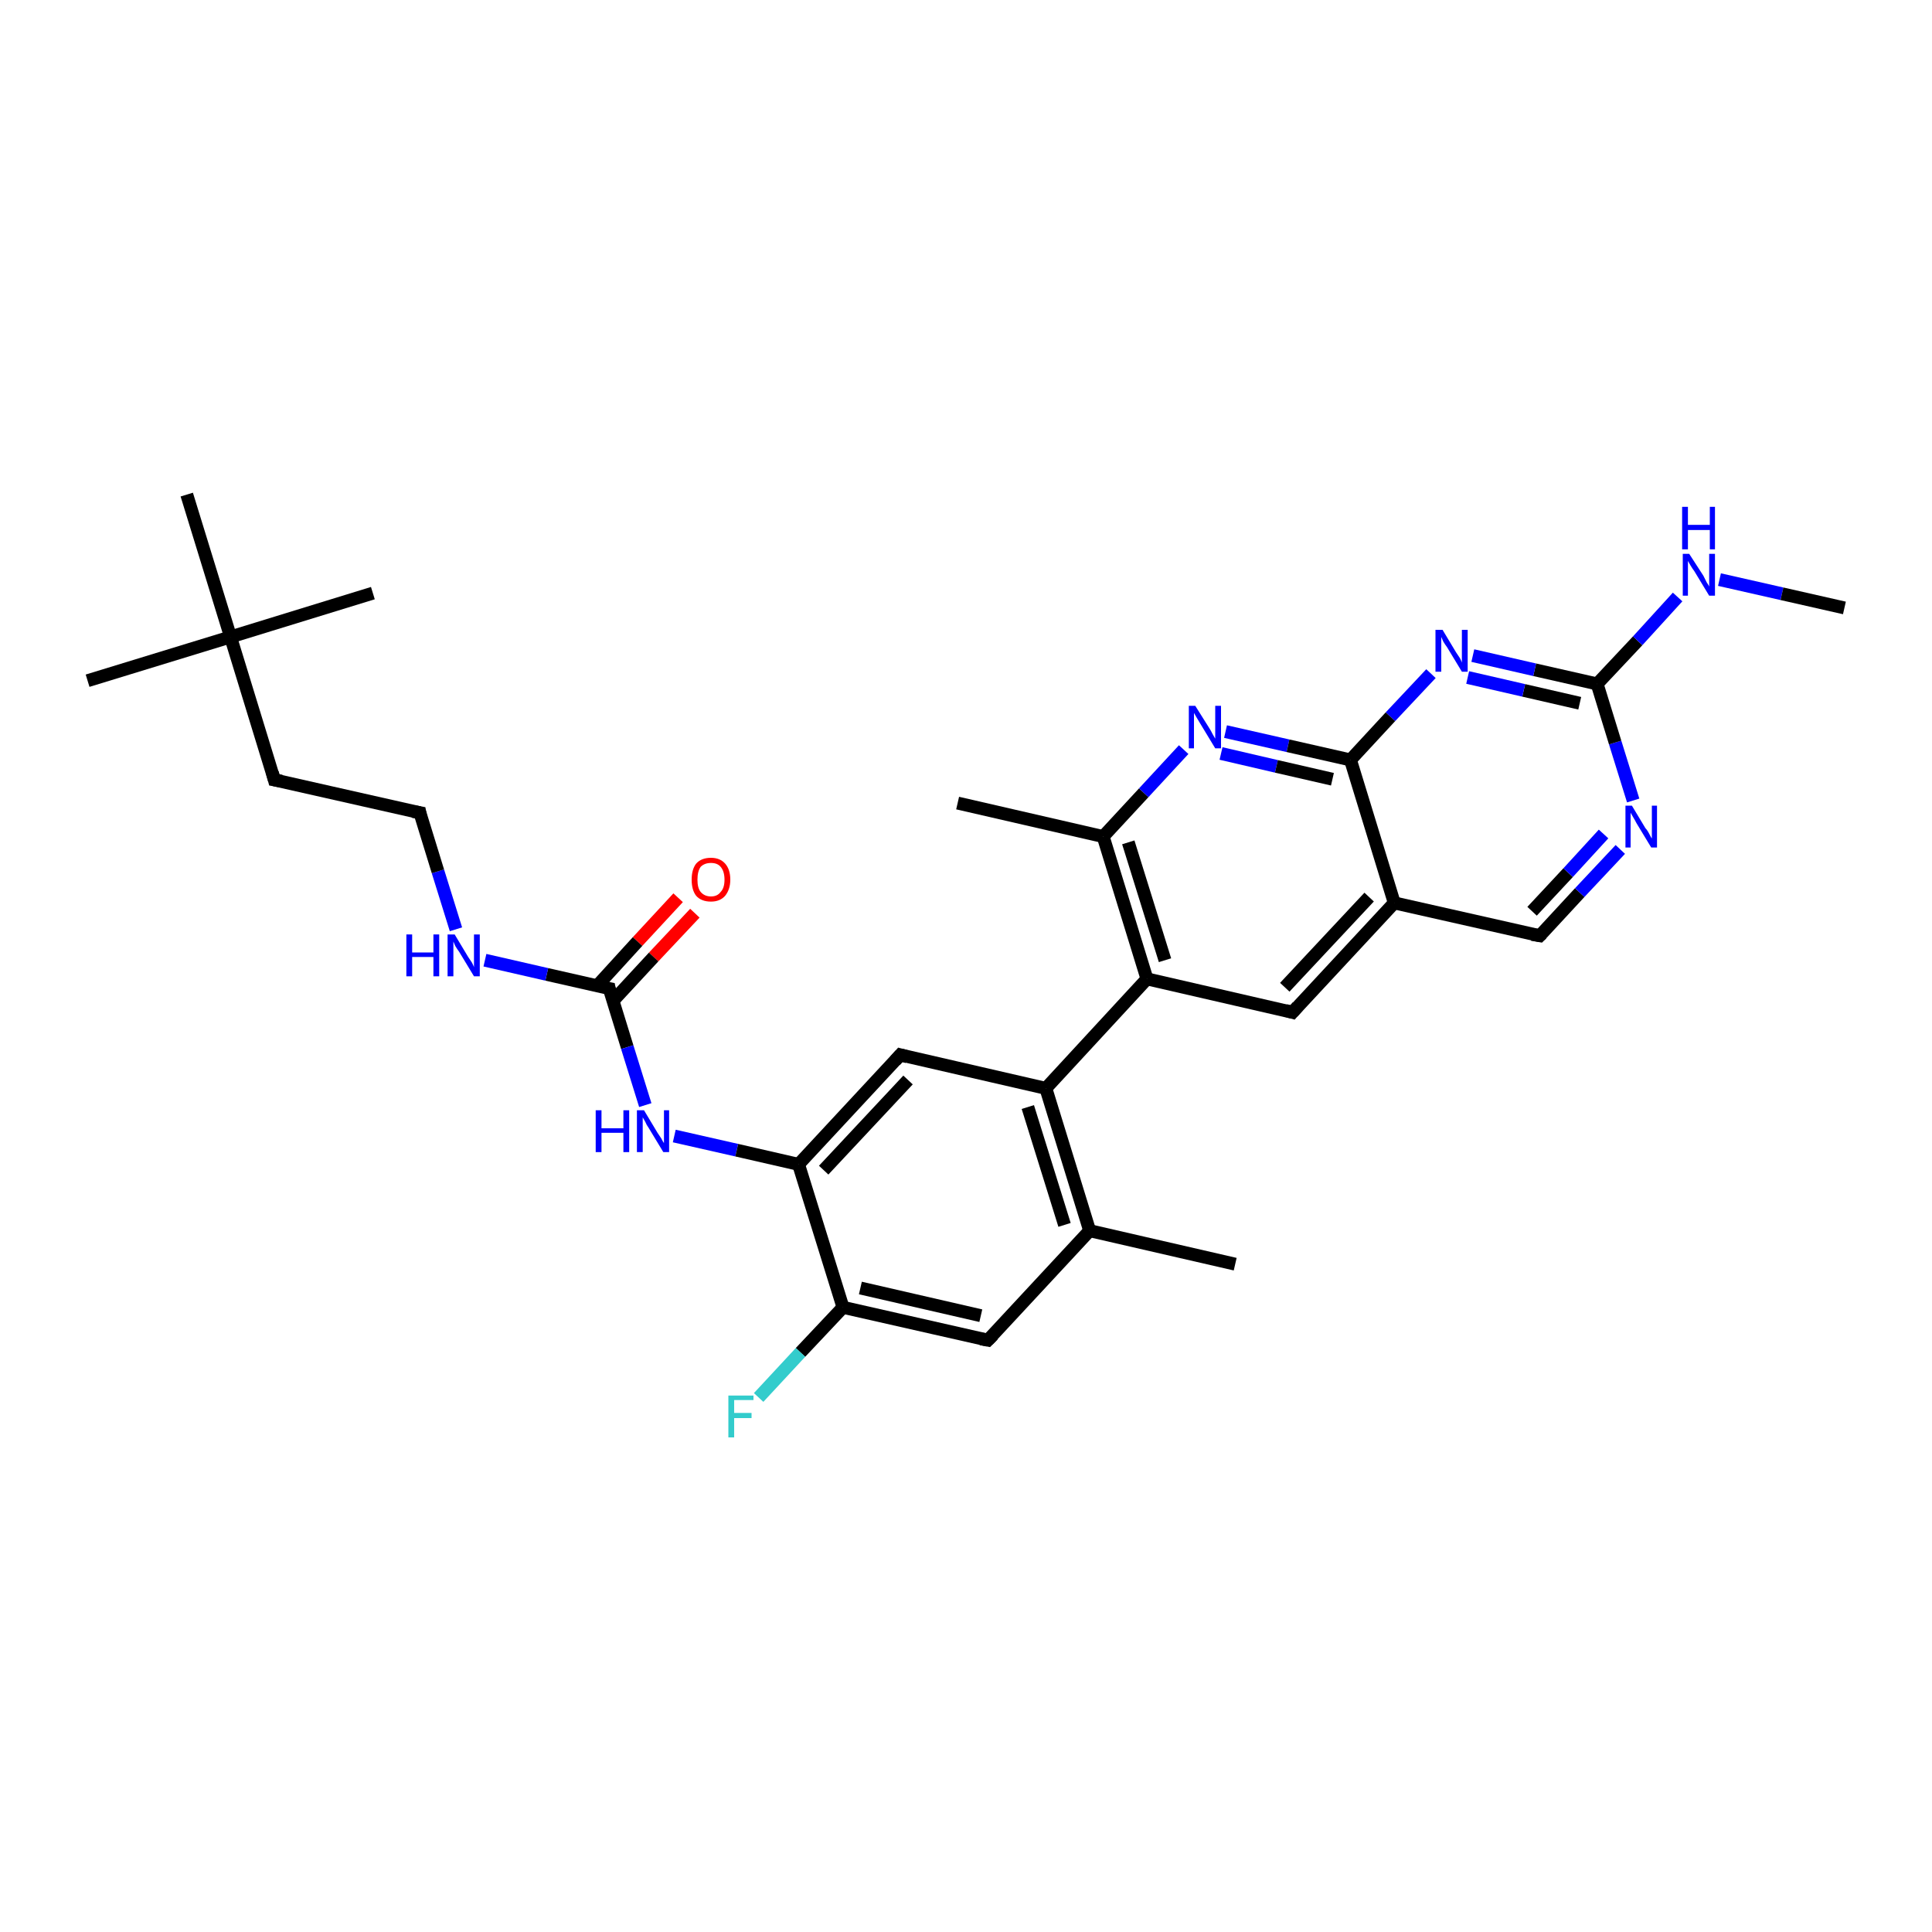<?xml version='1.0' encoding='iso-8859-1'?>
<svg version='1.1' baseProfile='full'
              xmlns='http://www.w3.org/2000/svg'
                      xmlns:rdkit='http://www.rdkit.org/xml'
                      xmlns:xlink='http://www.w3.org/1999/xlink'
                  xml:space='preserve'
width='300px' height='300px' viewBox='0 0 300 300'>
<!-- END OF HEADER -->
<rect style='opacity:1.0;fill:#FFFFFF;stroke:none' width='300.0' height='300.0' x='0.0' y='0.0'> </rect>
<path class='bond-0 atom-0 atom-1' d='M 107.9,141.8 L 101.5,148.6' style='fill:none;fill-rule:evenodd;stroke:#FF0000;stroke-width:2.0px;stroke-linecap:butt;stroke-linejoin:miter;stroke-opacity:1' />
<path class='bond-0 atom-0 atom-1' d='M 101.5,148.6 L 95.2,155.4' style='fill:none;fill-rule:evenodd;stroke:#000000;stroke-width:2.0px;stroke-linecap:butt;stroke-linejoin:miter;stroke-opacity:1' />
<path class='bond-0 atom-0 atom-1' d='M 105.3,139.4 L 99.0,146.2' style='fill:none;fill-rule:evenodd;stroke:#FF0000;stroke-width:2.0px;stroke-linecap:butt;stroke-linejoin:miter;stroke-opacity:1' />
<path class='bond-0 atom-0 atom-1' d='M 99.0,146.2 L 92.7,153.1' style='fill:none;fill-rule:evenodd;stroke:#000000;stroke-width:2.0px;stroke-linecap:butt;stroke-linejoin:miter;stroke-opacity:1' />
<path class='bond-1 atom-1 atom-2' d='M 94.6,153.5 L 97.4,162.6' style='fill:none;fill-rule:evenodd;stroke:#000000;stroke-width:2.0px;stroke-linecap:butt;stroke-linejoin:miter;stroke-opacity:1' />
<path class='bond-1 atom-1 atom-2' d='M 97.4,162.6 L 100.2,171.6' style='fill:none;fill-rule:evenodd;stroke:#0000FF;stroke-width:2.0px;stroke-linecap:butt;stroke-linejoin:miter;stroke-opacity:1' />
<path class='bond-2 atom-2 atom-3' d='M 104.7,176.4 L 114.4,178.6' style='fill:none;fill-rule:evenodd;stroke:#0000FF;stroke-width:2.0px;stroke-linecap:butt;stroke-linejoin:miter;stroke-opacity:1' />
<path class='bond-2 atom-2 atom-3' d='M 114.4,178.6 L 124.0,180.8' style='fill:none;fill-rule:evenodd;stroke:#000000;stroke-width:2.0px;stroke-linecap:butt;stroke-linejoin:miter;stroke-opacity:1' />
<path class='bond-3 atom-3 atom-4' d='M 124.0,180.8 L 139.8,163.8' style='fill:none;fill-rule:evenodd;stroke:#000000;stroke-width:2.0px;stroke-linecap:butt;stroke-linejoin:miter;stroke-opacity:1' />
<path class='bond-3 atom-3 atom-4' d='M 127.9,181.7 L 141.0,167.7' style='fill:none;fill-rule:evenodd;stroke:#000000;stroke-width:2.0px;stroke-linecap:butt;stroke-linejoin:miter;stroke-opacity:1' />
<path class='bond-4 atom-4 atom-5' d='M 139.8,163.8 L 162.4,169.0' style='fill:none;fill-rule:evenodd;stroke:#000000;stroke-width:2.0px;stroke-linecap:butt;stroke-linejoin:miter;stroke-opacity:1' />
<path class='bond-5 atom-5 atom-6' d='M 162.4,169.0 L 169.2,191.1' style='fill:none;fill-rule:evenodd;stroke:#000000;stroke-width:2.0px;stroke-linecap:butt;stroke-linejoin:miter;stroke-opacity:1' />
<path class='bond-5 atom-5 atom-6' d='M 159.6,171.9 L 165.3,190.2' style='fill:none;fill-rule:evenodd;stroke:#000000;stroke-width:2.0px;stroke-linecap:butt;stroke-linejoin:miter;stroke-opacity:1' />
<path class='bond-6 atom-6 atom-7' d='M 169.2,191.1 L 153.4,208.1' style='fill:none;fill-rule:evenodd;stroke:#000000;stroke-width:2.0px;stroke-linecap:butt;stroke-linejoin:miter;stroke-opacity:1' />
<path class='bond-7 atom-7 atom-8' d='M 153.4,208.1 L 130.9,203.0' style='fill:none;fill-rule:evenodd;stroke:#000000;stroke-width:2.0px;stroke-linecap:butt;stroke-linejoin:miter;stroke-opacity:1' />
<path class='bond-7 atom-7 atom-8' d='M 152.3,204.3 L 133.6,200.0' style='fill:none;fill-rule:evenodd;stroke:#000000;stroke-width:2.0px;stroke-linecap:butt;stroke-linejoin:miter;stroke-opacity:1' />
<path class='bond-8 atom-8 atom-9' d='M 130.9,203.0 L 124.3,210.0' style='fill:none;fill-rule:evenodd;stroke:#000000;stroke-width:2.0px;stroke-linecap:butt;stroke-linejoin:miter;stroke-opacity:1' />
<path class='bond-8 atom-8 atom-9' d='M 124.3,210.0 L 117.8,217.0' style='fill:none;fill-rule:evenodd;stroke:#33CCCC;stroke-width:2.0px;stroke-linecap:butt;stroke-linejoin:miter;stroke-opacity:1' />
<path class='bond-9 atom-6 atom-10' d='M 169.2,191.1 L 191.8,196.3' style='fill:none;fill-rule:evenodd;stroke:#000000;stroke-width:2.0px;stroke-linecap:butt;stroke-linejoin:miter;stroke-opacity:1' />
<path class='bond-10 atom-5 atom-11' d='M 162.4,169.0 L 178.1,152.0' style='fill:none;fill-rule:evenodd;stroke:#000000;stroke-width:2.0px;stroke-linecap:butt;stroke-linejoin:miter;stroke-opacity:1' />
<path class='bond-11 atom-11 atom-12' d='M 178.1,152.0 L 171.3,129.9' style='fill:none;fill-rule:evenodd;stroke:#000000;stroke-width:2.0px;stroke-linecap:butt;stroke-linejoin:miter;stroke-opacity:1' />
<path class='bond-11 atom-11 atom-12' d='M 180.9,149.1 L 175.2,130.8' style='fill:none;fill-rule:evenodd;stroke:#000000;stroke-width:2.0px;stroke-linecap:butt;stroke-linejoin:miter;stroke-opacity:1' />
<path class='bond-12 atom-12 atom-13' d='M 171.3,129.9 L 177.6,123.1' style='fill:none;fill-rule:evenodd;stroke:#000000;stroke-width:2.0px;stroke-linecap:butt;stroke-linejoin:miter;stroke-opacity:1' />
<path class='bond-12 atom-12 atom-13' d='M 177.6,123.1 L 183.8,116.4' style='fill:none;fill-rule:evenodd;stroke:#0000FF;stroke-width:2.0px;stroke-linecap:butt;stroke-linejoin:miter;stroke-opacity:1' />
<path class='bond-13 atom-13 atom-14' d='M 190.3,113.6 L 200.0,115.8' style='fill:none;fill-rule:evenodd;stroke:#0000FF;stroke-width:2.0px;stroke-linecap:butt;stroke-linejoin:miter;stroke-opacity:1' />
<path class='bond-13 atom-13 atom-14' d='M 200.0,115.8 L 209.7,118.0' style='fill:none;fill-rule:evenodd;stroke:#000000;stroke-width:2.0px;stroke-linecap:butt;stroke-linejoin:miter;stroke-opacity:1' />
<path class='bond-13 atom-13 atom-14' d='M 189.6,117.0 L 198.2,119.0' style='fill:none;fill-rule:evenodd;stroke:#0000FF;stroke-width:2.0px;stroke-linecap:butt;stroke-linejoin:miter;stroke-opacity:1' />
<path class='bond-13 atom-13 atom-14' d='M 198.2,119.0 L 206.9,121.0' style='fill:none;fill-rule:evenodd;stroke:#000000;stroke-width:2.0px;stroke-linecap:butt;stroke-linejoin:miter;stroke-opacity:1' />
<path class='bond-14 atom-14 atom-15' d='M 209.7,118.0 L 216.5,140.2' style='fill:none;fill-rule:evenodd;stroke:#000000;stroke-width:2.0px;stroke-linecap:butt;stroke-linejoin:miter;stroke-opacity:1' />
<path class='bond-15 atom-15 atom-16' d='M 216.5,140.2 L 200.7,157.2' style='fill:none;fill-rule:evenodd;stroke:#000000;stroke-width:2.0px;stroke-linecap:butt;stroke-linejoin:miter;stroke-opacity:1' />
<path class='bond-15 atom-15 atom-16' d='M 212.6,139.3 L 199.5,153.3' style='fill:none;fill-rule:evenodd;stroke:#000000;stroke-width:2.0px;stroke-linecap:butt;stroke-linejoin:miter;stroke-opacity:1' />
<path class='bond-16 atom-15 atom-17' d='M 216.5,140.2 L 239.1,145.3' style='fill:none;fill-rule:evenodd;stroke:#000000;stroke-width:2.0px;stroke-linecap:butt;stroke-linejoin:miter;stroke-opacity:1' />
<path class='bond-17 atom-17 atom-18' d='M 239.1,145.3 L 245.3,138.6' style='fill:none;fill-rule:evenodd;stroke:#000000;stroke-width:2.0px;stroke-linecap:butt;stroke-linejoin:miter;stroke-opacity:1' />
<path class='bond-17 atom-17 atom-18' d='M 245.3,138.6 L 251.6,131.9' style='fill:none;fill-rule:evenodd;stroke:#0000FF;stroke-width:2.0px;stroke-linecap:butt;stroke-linejoin:miter;stroke-opacity:1' />
<path class='bond-17 atom-17 atom-18' d='M 237.9,141.5 L 243.5,135.5' style='fill:none;fill-rule:evenodd;stroke:#000000;stroke-width:2.0px;stroke-linecap:butt;stroke-linejoin:miter;stroke-opacity:1' />
<path class='bond-17 atom-17 atom-18' d='M 243.5,135.5 L 249.0,129.5' style='fill:none;fill-rule:evenodd;stroke:#0000FF;stroke-width:2.0px;stroke-linecap:butt;stroke-linejoin:miter;stroke-opacity:1' />
<path class='bond-18 atom-18 atom-19' d='M 253.6,124.3 L 250.8,115.3' style='fill:none;fill-rule:evenodd;stroke:#0000FF;stroke-width:2.0px;stroke-linecap:butt;stroke-linejoin:miter;stroke-opacity:1' />
<path class='bond-18 atom-18 atom-19' d='M 250.8,115.3 L 248.0,106.2' style='fill:none;fill-rule:evenodd;stroke:#000000;stroke-width:2.0px;stroke-linecap:butt;stroke-linejoin:miter;stroke-opacity:1' />
<path class='bond-19 atom-19 atom-20' d='M 248.0,106.2 L 238.3,104.0' style='fill:none;fill-rule:evenodd;stroke:#000000;stroke-width:2.0px;stroke-linecap:butt;stroke-linejoin:miter;stroke-opacity:1' />
<path class='bond-19 atom-19 atom-20' d='M 238.3,104.0 L 228.7,101.8' style='fill:none;fill-rule:evenodd;stroke:#0000FF;stroke-width:2.0px;stroke-linecap:butt;stroke-linejoin:miter;stroke-opacity:1' />
<path class='bond-19 atom-19 atom-20' d='M 245.3,109.2 L 236.6,107.2' style='fill:none;fill-rule:evenodd;stroke:#000000;stroke-width:2.0px;stroke-linecap:butt;stroke-linejoin:miter;stroke-opacity:1' />
<path class='bond-19 atom-19 atom-20' d='M 236.6,107.2 L 227.9,105.2' style='fill:none;fill-rule:evenodd;stroke:#0000FF;stroke-width:2.0px;stroke-linecap:butt;stroke-linejoin:miter;stroke-opacity:1' />
<path class='bond-20 atom-19 atom-21' d='M 248.0,106.2 L 254.3,99.5' style='fill:none;fill-rule:evenodd;stroke:#000000;stroke-width:2.0px;stroke-linecap:butt;stroke-linejoin:miter;stroke-opacity:1' />
<path class='bond-20 atom-19 atom-21' d='M 254.3,99.5 L 260.5,92.7' style='fill:none;fill-rule:evenodd;stroke:#0000FF;stroke-width:2.0px;stroke-linecap:butt;stroke-linejoin:miter;stroke-opacity:1' />
<path class='bond-21 atom-21 atom-22' d='M 267.0,90.0 L 276.7,92.2' style='fill:none;fill-rule:evenodd;stroke:#0000FF;stroke-width:2.0px;stroke-linecap:butt;stroke-linejoin:miter;stroke-opacity:1' />
<path class='bond-21 atom-21 atom-22' d='M 276.7,92.2 L 286.4,94.4' style='fill:none;fill-rule:evenodd;stroke:#000000;stroke-width:2.0px;stroke-linecap:butt;stroke-linejoin:miter;stroke-opacity:1' />
<path class='bond-22 atom-12 atom-23' d='M 171.3,129.9 L 148.7,124.7' style='fill:none;fill-rule:evenodd;stroke:#000000;stroke-width:2.0px;stroke-linecap:butt;stroke-linejoin:miter;stroke-opacity:1' />
<path class='bond-23 atom-1 atom-24' d='M 94.6,153.5 L 84.9,151.3' style='fill:none;fill-rule:evenodd;stroke:#000000;stroke-width:2.0px;stroke-linecap:butt;stroke-linejoin:miter;stroke-opacity:1' />
<path class='bond-23 atom-1 atom-24' d='M 84.9,151.3 L 75.3,149.1' style='fill:none;fill-rule:evenodd;stroke:#0000FF;stroke-width:2.0px;stroke-linecap:butt;stroke-linejoin:miter;stroke-opacity:1' />
<path class='bond-24 atom-24 atom-25' d='M 70.8,144.3 L 68.0,135.3' style='fill:none;fill-rule:evenodd;stroke:#0000FF;stroke-width:2.0px;stroke-linecap:butt;stroke-linejoin:miter;stroke-opacity:1' />
<path class='bond-24 atom-24 atom-25' d='M 68.0,135.3 L 65.2,126.2' style='fill:none;fill-rule:evenodd;stroke:#000000;stroke-width:2.0px;stroke-linecap:butt;stroke-linejoin:miter;stroke-opacity:1' />
<path class='bond-25 atom-25 atom-26' d='M 65.2,126.2 L 42.6,121.1' style='fill:none;fill-rule:evenodd;stroke:#000000;stroke-width:2.0px;stroke-linecap:butt;stroke-linejoin:miter;stroke-opacity:1' />
<path class='bond-26 atom-26 atom-27' d='M 42.6,121.1 L 35.8,98.9' style='fill:none;fill-rule:evenodd;stroke:#000000;stroke-width:2.0px;stroke-linecap:butt;stroke-linejoin:miter;stroke-opacity:1' />
<path class='bond-27 atom-27 atom-28' d='M 35.8,98.9 L 13.6,105.7' style='fill:none;fill-rule:evenodd;stroke:#000000;stroke-width:2.0px;stroke-linecap:butt;stroke-linejoin:miter;stroke-opacity:1' />
<path class='bond-28 atom-27 atom-29' d='M 35.8,98.9 L 57.9,92.1' style='fill:none;fill-rule:evenodd;stroke:#000000;stroke-width:2.0px;stroke-linecap:butt;stroke-linejoin:miter;stroke-opacity:1' />
<path class='bond-29 atom-27 atom-30' d='M 35.8,98.9 L 29.0,76.8' style='fill:none;fill-rule:evenodd;stroke:#000000;stroke-width:2.0px;stroke-linecap:butt;stroke-linejoin:miter;stroke-opacity:1' />
<path class='bond-30 atom-8 atom-3' d='M 130.9,203.0 L 124.0,180.8' style='fill:none;fill-rule:evenodd;stroke:#000000;stroke-width:2.0px;stroke-linecap:butt;stroke-linejoin:miter;stroke-opacity:1' />
<path class='bond-31 atom-16 atom-11' d='M 200.7,157.2 L 178.1,152.0' style='fill:none;fill-rule:evenodd;stroke:#000000;stroke-width:2.0px;stroke-linecap:butt;stroke-linejoin:miter;stroke-opacity:1' />
<path class='bond-32 atom-20 atom-14' d='M 222.2,104.6 L 215.9,111.3' style='fill:none;fill-rule:evenodd;stroke:#0000FF;stroke-width:2.0px;stroke-linecap:butt;stroke-linejoin:miter;stroke-opacity:1' />
<path class='bond-32 atom-20 atom-14' d='M 215.9,111.3 L 209.7,118.0' style='fill:none;fill-rule:evenodd;stroke:#000000;stroke-width:2.0px;stroke-linecap:butt;stroke-linejoin:miter;stroke-opacity:1' />
<path d='M 94.7,154.0 L 94.6,153.5 L 94.1,153.4' style='fill:none;stroke:#000000;stroke-width:2.0px;stroke-linecap:butt;stroke-linejoin:miter;stroke-opacity:1;' />
<path d='M 139.0,164.7 L 139.8,163.8 L 140.9,164.1' style='fill:none;stroke:#000000;stroke-width:2.0px;stroke-linecap:butt;stroke-linejoin:miter;stroke-opacity:1;' />
<path d='M 154.2,207.3 L 153.4,208.1 L 152.3,207.9' style='fill:none;stroke:#000000;stroke-width:2.0px;stroke-linecap:butt;stroke-linejoin:miter;stroke-opacity:1;' />
<path d='M 201.5,156.3 L 200.7,157.2 L 199.6,156.9' style='fill:none;stroke:#000000;stroke-width:2.0px;stroke-linecap:butt;stroke-linejoin:miter;stroke-opacity:1;' />
<path d='M 237.9,145.1 L 239.1,145.3 L 239.4,145.0' style='fill:none;stroke:#000000;stroke-width:2.0px;stroke-linecap:butt;stroke-linejoin:miter;stroke-opacity:1;' />
<path d='M 65.3,126.7 L 65.2,126.2 L 64.1,126.0' style='fill:none;stroke:#000000;stroke-width:2.0px;stroke-linecap:butt;stroke-linejoin:miter;stroke-opacity:1;' />
<path d='M 43.7,121.3 L 42.6,121.1 L 42.3,120.0' style='fill:none;stroke:#000000;stroke-width:2.0px;stroke-linecap:butt;stroke-linejoin:miter;stroke-opacity:1;' />
<path class='atom-0' d='M 107.4 136.6
Q 107.4 135.0, 108.1 134.1
Q 108.9 133.2, 110.4 133.2
Q 111.8 133.2, 112.6 134.1
Q 113.4 135.0, 113.4 136.6
Q 113.4 138.1, 112.6 139.1
Q 111.8 140.0, 110.4 140.0
Q 108.9 140.0, 108.1 139.1
Q 107.4 138.2, 107.4 136.6
M 110.4 139.2
Q 111.4 139.2, 111.9 138.5
Q 112.5 137.9, 112.5 136.6
Q 112.5 135.3, 111.9 134.6
Q 111.4 134.0, 110.4 134.0
Q 109.4 134.0, 108.8 134.6
Q 108.3 135.3, 108.3 136.6
Q 108.3 137.9, 108.8 138.5
Q 109.4 139.2, 110.4 139.2
' fill='#FF0000'/>
<path class='atom-2' d='M 92.5 172.4
L 93.4 172.4
L 93.4 175.2
L 96.8 175.2
L 96.8 172.4
L 97.7 172.4
L 97.7 178.9
L 96.8 178.9
L 96.8 175.9
L 93.4 175.9
L 93.4 178.9
L 92.5 178.9
L 92.5 172.4
' fill='#0000FF'/>
<path class='atom-2' d='M 100.0 172.4
L 102.1 175.9
Q 102.3 176.2, 102.7 176.8
Q 103.0 177.4, 103.1 177.5
L 103.1 172.4
L 103.9 172.4
L 103.9 178.9
L 103.0 178.9
L 100.7 175.1
Q 100.4 174.7, 100.2 174.2
Q 99.9 173.7, 99.8 173.5
L 99.8 178.9
L 98.9 178.9
L 98.9 172.4
L 100.0 172.4
' fill='#0000FF'/>
<path class='atom-9' d='M 113.1 216.7
L 117.0 216.7
L 117.0 217.4
L 114.0 217.4
L 114.0 219.4
L 116.7 219.4
L 116.7 220.2
L 114.0 220.2
L 114.0 223.2
L 113.1 223.2
L 113.1 216.7
' fill='#33CCCC'/>
<path class='atom-13' d='M 185.6 109.6
L 187.8 113.1
Q 188.0 113.4, 188.3 114.0
Q 188.7 114.7, 188.7 114.7
L 188.7 109.6
L 189.6 109.6
L 189.6 116.2
L 188.7 116.2
L 186.4 112.4
Q 186.1 111.9, 185.8 111.4
Q 185.5 110.9, 185.4 110.7
L 185.4 116.2
L 184.6 116.2
L 184.6 109.6
L 185.6 109.6
' fill='#0000FF'/>
<path class='atom-18' d='M 253.4 125.1
L 255.5 128.6
Q 255.8 128.9, 256.1 129.5
Q 256.4 130.1, 256.5 130.2
L 256.5 125.1
L 257.3 125.1
L 257.3 131.6
L 256.4 131.6
L 254.1 127.8
Q 253.9 127.4, 253.6 126.9
Q 253.3 126.4, 253.2 126.2
L 253.2 131.6
L 252.4 131.6
L 252.4 125.1
L 253.4 125.1
' fill='#0000FF'/>
<path class='atom-20' d='M 224.0 97.8
L 226.1 101.3
Q 226.3 101.6, 226.7 102.2
Q 227.0 102.8, 227.0 102.9
L 227.0 97.8
L 227.9 97.8
L 227.9 104.3
L 227.0 104.3
L 224.7 100.5
Q 224.4 100.1, 224.1 99.6
Q 223.9 99.1, 223.8 98.9
L 223.8 104.3
L 222.9 104.3
L 222.9 97.8
L 224.0 97.8
' fill='#0000FF'/>
<path class='atom-21' d='M 262.3 86.0
L 264.5 89.4
Q 264.7 89.8, 265.0 90.4
Q 265.4 91.0, 265.4 91.1
L 265.4 86.0
L 266.3 86.0
L 266.3 92.5
L 265.4 92.5
L 263.1 88.7
Q 262.8 88.3, 262.5 87.8
Q 262.2 87.3, 262.1 87.1
L 262.1 92.5
L 261.3 92.5
L 261.3 86.0
L 262.3 86.0
' fill='#0000FF'/>
<path class='atom-21' d='M 261.2 78.7
L 262.1 78.7
L 262.1 81.5
L 265.5 81.5
L 265.5 78.7
L 266.3 78.7
L 266.3 85.3
L 265.5 85.3
L 265.5 82.3
L 262.1 82.3
L 262.1 85.3
L 261.2 85.3
L 261.2 78.7
' fill='#0000FF'/>
<path class='atom-24' d='M 63.1 145.1
L 64.0 145.1
L 64.0 147.9
L 67.3 147.9
L 67.3 145.1
L 68.2 145.1
L 68.2 151.6
L 67.3 151.6
L 67.3 148.6
L 64.0 148.6
L 64.0 151.6
L 63.1 151.6
L 63.1 145.1
' fill='#0000FF'/>
<path class='atom-24' d='M 70.6 145.1
L 72.7 148.6
Q 72.9 148.9, 73.3 149.5
Q 73.6 150.1, 73.6 150.2
L 73.6 145.1
L 74.5 145.1
L 74.5 151.6
L 73.6 151.6
L 71.3 147.8
Q 71.0 147.4, 70.7 146.9
Q 70.5 146.4, 70.4 146.2
L 70.4 151.6
L 69.5 151.6
L 69.5 145.1
L 70.6 145.1
' fill='#0000FF'/>
</svg>
